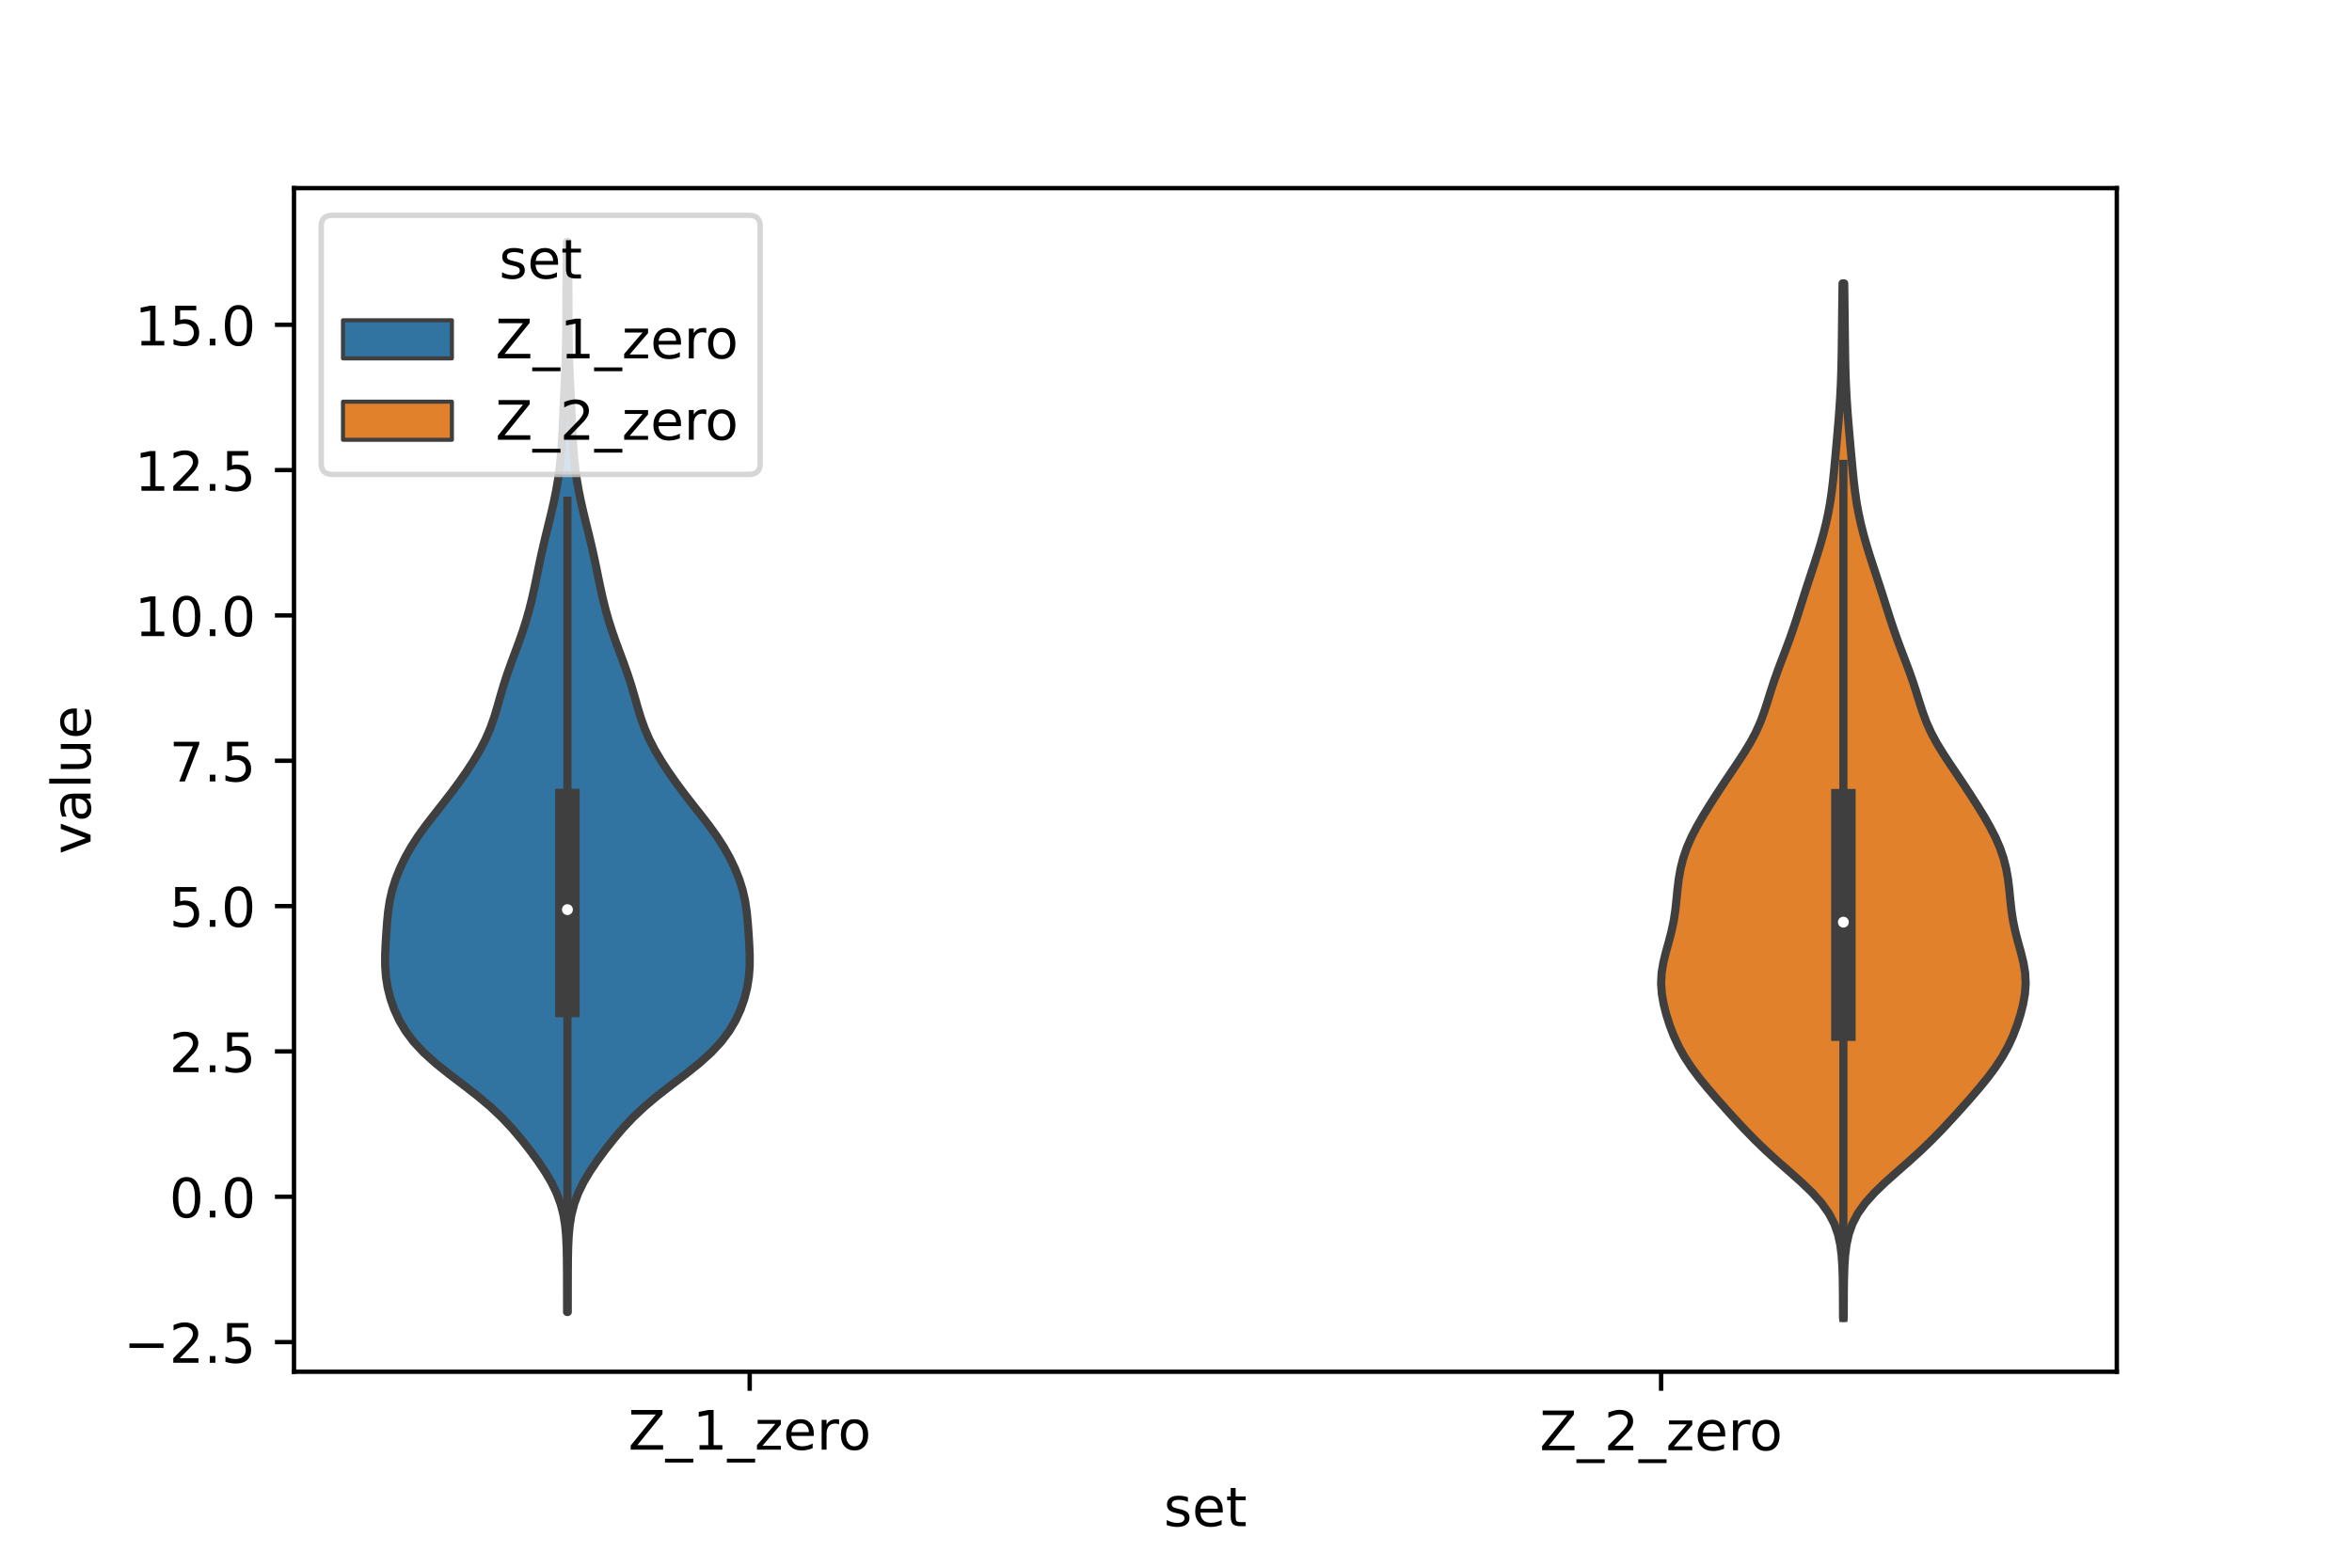 <?xml version="1.0" encoding="utf-8" standalone="no"?>
<!DOCTYPE svg PUBLIC "-//W3C//DTD SVG 1.1//EN"
  "http://www.w3.org/Graphics/SVG/1.1/DTD/svg11.dtd">
<!-- Created with matplotlib (https://matplotlib.org/) -->
<svg height="288pt" version="1.1" viewBox="0 0 432 288" width="432pt" xmlns="http://www.w3.org/2000/svg" xmlns:xlink="http://www.w3.org/1999/xlink">
 <defs>
  <style type="text/css">*{stroke-linecap:butt;stroke-linejoin:round;}</style>
 </defs>
 <g id="figure_1">
  <g id="patch_1">
   <path d="M 0 288 
L 432 288 
L 432 0 
L 0 0 
z
" style="fill:#ffffff;"/>
  </g>
  <g id="axes_1">
   <g id="patch_2">
    <path d="M 54 252 
L 388.8 252 
L 388.8 34.56 
L 54 34.56 
z
" style="fill:#ffffff;"/>
   </g>
   <g id="PolyCollection_1">
    <defs>
     <path d="M 104.282 -46.974 
L 104.158 -46.974 
L 104.154 -48.96 
L 104.153 -50.946 
L 104.15 -52.931 
L 104.143 -54.917 
L 104.124 -56.903 
L 104.082 -58.888 
L 103.989 -60.874 
L 103.807 -62.86 
L 103.485 -64.846 
L 102.974 -66.831 
L 102.237 -68.817 
L 101.268 -70.803 
L 100.09 -72.788 
L 98.747 -74.774 
L 97.281 -76.76 
L 95.713 -78.745 
L 94.024 -80.731 
L 92.157 -82.717 
L 90.05 -84.702 
L 87.685 -86.688 
L 85.126 -88.674 
L 82.515 -90.659 
L 80.032 -92.645 
L 77.826 -94.631 
L 75.976 -96.616 
L 74.486 -98.602 
L 73.313 -100.588 
L 72.403 -102.573 
L 71.709 -104.559 
L 71.209 -106.545 
L 70.891 -108.53 
L 70.745 -110.516 
L 70.74 -112.502 
L 70.824 -114.487 
L 70.946 -116.473 
L 71.089 -118.459 
L 71.279 -120.444 
L 71.573 -122.43 
L 72.019 -124.416 
L 72.639 -126.401 
L 73.426 -128.387 
L 74.374 -130.373 
L 75.486 -132.359 
L 76.765 -134.344 
L 78.197 -136.33 
L 79.731 -138.316 
L 81.298 -140.301 
L 82.836 -142.287 
L 84.307 -144.273 
L 85.698 -146.258 
L 86.994 -148.244 
L 88.169 -150.23 
L 89.193 -152.215 
L 90.051 -154.201 
L 90.757 -156.187 
L 91.358 -158.172 
L 91.921 -160.158 
L 92.507 -162.144 
L 93.152 -164.129 
L 93.857 -166.115 
L 94.596 -168.101 
L 95.33 -170.086 
L 96.026 -172.072 
L 96.659 -174.058 
L 97.221 -176.043 
L 97.717 -178.029 
L 98.159 -180.015 
L 98.57 -182 
L 98.975 -183.986 
L 99.396 -185.972 
L 99.846 -187.957 
L 100.322 -189.943 
L 100.811 -191.929 
L 101.293 -193.914 
L 101.745 -195.9 
L 102.15 -197.886 
L 102.493 -199.871 
L 102.769 -201.857 
L 102.981 -203.843 
L 103.14 -205.829 
L 103.261 -207.814 
L 103.363 -209.8 
L 103.457 -211.786 
L 103.55 -213.771 
L 103.643 -215.757 
L 103.735 -217.743 
L 103.82 -219.728 
L 103.893 -221.714 
L 103.951 -223.7 
L 103.99 -225.685 
L 104.012 -227.671 
L 104.022 -229.657 
L 104.027 -231.642 
L 104.036 -233.628 
L 104.052 -235.614 
L 104.073 -237.599 
L 104.096 -239.585 
L 104.117 -241.571 
L 104.136 -243.556 
L 104.304 -243.556 
L 104.304 -243.556 
L 104.323 -241.571 
L 104.344 -239.585 
L 104.367 -237.599 
L 104.388 -235.614 
L 104.404 -233.628 
L 104.413 -231.642 
L 104.418 -229.657 
L 104.428 -227.671 
L 104.45 -225.685 
L 104.489 -223.7 
L 104.547 -221.714 
L 104.62 -219.728 
L 104.705 -217.743 
L 104.797 -215.757 
L 104.89 -213.771 
L 104.983 -211.786 
L 105.077 -209.8 
L 105.179 -207.814 
L 105.3 -205.829 
L 105.459 -203.843 
L 105.671 -201.857 
L 105.947 -199.871 
L 106.29 -197.886 
L 106.695 -195.9 
L 107.147 -193.914 
L 107.629 -191.929 
L 108.118 -189.943 
L 108.594 -187.957 
L 109.044 -185.972 
L 109.465 -183.986 
L 109.87 -182 
L 110.281 -180.015 
L 110.723 -178.029 
L 111.219 -176.043 
L 111.781 -174.058 
L 112.414 -172.072 
L 113.11 -170.086 
L 113.844 -168.101 
L 114.583 -166.115 
L 115.288 -164.129 
L 115.933 -162.144 
L 116.519 -160.158 
L 117.082 -158.172 
L 117.683 -156.187 
L 118.389 -154.201 
L 119.247 -152.215 
L 120.271 -150.23 
L 121.446 -148.244 
L 122.742 -146.258 
L 124.133 -144.273 
L 125.604 -142.287 
L 127.142 -140.301 
L 128.709 -138.316 
L 130.243 -136.33 
L 131.675 -134.344 
L 132.954 -132.359 
L 134.066 -130.373 
L 135.014 -128.387 
L 135.801 -126.401 
L 136.421 -124.416 
L 136.867 -122.43 
L 137.161 -120.444 
L 137.351 -118.459 
L 137.494 -116.473 
L 137.616 -114.487 
L 137.7 -112.502 
L 137.695 -110.516 
L 137.549 -108.53 
L 137.231 -106.545 
L 136.731 -104.559 
L 136.037 -102.573 
L 135.127 -100.588 
L 133.954 -98.602 
L 132.464 -96.616 
L 130.614 -94.631 
L 128.408 -92.645 
L 125.925 -90.659 
L 123.314 -88.674 
L 120.755 -86.688 
L 118.39 -84.702 
L 116.283 -82.717 
L 114.416 -80.731 
L 112.727 -78.745 
L 111.159 -76.76 
L 109.693 -74.774 
L 108.35 -72.788 
L 107.172 -70.803 
L 106.203 -68.817 
L 105.466 -66.831 
L 104.955 -64.846 
L 104.633 -62.86 
L 104.451 -60.874 
L 104.358 -58.888 
L 104.316 -56.903 
L 104.297 -54.917 
L 104.29 -52.931 
L 104.287 -50.946 
L 104.286 -48.96 
L 104.282 -46.974 
z
" id="mbb00a41104" style="stroke:#3f3f3f;stroke-width:1.5;"/>
    </defs>
    <g clip-path="url(#pb62e68241f)">
     <use style="fill:#3274a1;stroke:#3f3f3f;stroke-width:1.5;" x="0" xlink:href="#mbb00a41104" y="288"/>
    </g>
   </g>
   <g id="PolyCollection_2">
    <defs>
     <path d="M 338.644 -45.884 
L 338.516 -45.884 
L 338.511 -47.803 
L 338.504 -49.723 
L 338.489 -51.643 
L 338.456 -53.562 
L 338.388 -55.482 
L 338.256 -57.402 
L 338.014 -59.322 
L 337.596 -61.241 
L 336.924 -63.161 
L 335.925 -65.081 
L 334.558 -67 
L 332.835 -68.92 
L 330.835 -70.84 
L 328.677 -72.76 
L 326.492 -74.679 
L 324.38 -76.599 
L 322.389 -78.519 
L 320.514 -80.438 
L 318.722 -82.358 
L 316.979 -84.278 
L 315.274 -86.198 
L 313.621 -88.117 
L 312.057 -90.037 
L 310.627 -91.957 
L 309.372 -93.876 
L 308.307 -95.796 
L 307.422 -97.716 
L 306.685 -99.636 
L 306.071 -101.555 
L 305.579 -103.475 
L 305.239 -105.395 
L 305.1 -107.314 
L 305.194 -109.234 
L 305.509 -111.154 
L 305.98 -113.073 
L 306.514 -114.993 
L 307.014 -116.913 
L 307.417 -118.833 
L 307.709 -120.752 
L 307.919 -122.672 
L 308.106 -124.592 
L 308.339 -126.511 
L 308.678 -128.431 
L 309.166 -130.351 
L 309.827 -132.271 
L 310.662 -134.19 
L 311.648 -136.11 
L 312.75 -138.03 
L 313.928 -139.949 
L 315.152 -141.869 
L 316.41 -143.789 
L 317.695 -145.709 
L 318.988 -147.628 
L 320.25 -149.548 
L 321.424 -151.468 
L 322.455 -153.387 
L 323.319 -155.307 
L 324.033 -157.227 
L 324.655 -159.147 
L 325.253 -161.066 
L 325.882 -162.986 
L 326.565 -164.906 
L 327.289 -166.825 
L 328.023 -168.745 
L 328.735 -170.665 
L 329.407 -172.585 
L 330.042 -174.504 
L 330.653 -176.424 
L 331.261 -178.344 
L 331.879 -180.263 
L 332.509 -182.183 
L 333.142 -184.103 
L 333.762 -186.022 
L 334.35 -187.942 
L 334.892 -189.862 
L 335.375 -191.782 
L 335.791 -193.701 
L 336.139 -195.621 
L 336.422 -197.541 
L 336.655 -199.46 
L 336.853 -201.38 
L 337.034 -203.3 
L 337.21 -205.22 
L 337.383 -207.139 
L 337.551 -209.059 
L 337.711 -210.979 
L 337.857 -212.898 
L 337.982 -214.818 
L 338.085 -216.738 
L 338.164 -218.658 
L 338.221 -220.577 
L 338.26 -222.497 
L 338.288 -224.417 
L 338.311 -226.336 
L 338.332 -228.256 
L 338.353 -230.176 
L 338.376 -232.096 
L 338.401 -234.015 
L 338.429 -235.935 
L 338.731 -235.935 
L 338.731 -235.935 
L 338.759 -234.015 
L 338.784 -232.096 
L 338.807 -230.176 
L 338.828 -228.256 
L 338.849 -226.336 
L 338.872 -224.417 
L 338.9 -222.497 
L 338.939 -220.577 
L 338.996 -218.658 
L 339.075 -216.738 
L 339.178 -214.818 
L 339.303 -212.898 
L 339.449 -210.979 
L 339.609 -209.059 
L 339.777 -207.139 
L 339.95 -205.22 
L 340.126 -203.3 
L 340.307 -201.38 
L 340.505 -199.46 
L 340.738 -197.541 
L 341.021 -195.621 
L 341.369 -193.701 
L 341.785 -191.782 
L 342.268 -189.862 
L 342.81 -187.942 
L 343.398 -186.022 
L 344.018 -184.103 
L 344.651 -182.183 
L 345.281 -180.263 
L 345.899 -178.344 
L 346.507 -176.424 
L 347.118 -174.504 
L 347.753 -172.585 
L 348.425 -170.665 
L 349.137 -168.745 
L 349.871 -166.825 
L 350.595 -164.906 
L 351.278 -162.986 
L 351.907 -161.066 
L 352.505 -159.147 
L 353.127 -157.227 
L 353.841 -155.307 
L 354.705 -153.387 
L 355.736 -151.468 
L 356.91 -149.548 
L 358.172 -147.628 
L 359.465 -145.709 
L 360.75 -143.789 
L 362.008 -141.869 
L 363.232 -139.949 
L 364.41 -138.03 
L 365.512 -136.11 
L 366.498 -134.19 
L 367.333 -132.271 
L 367.994 -130.351 
L 368.482 -128.431 
L 368.821 -126.511 
L 369.054 -124.592 
L 369.241 -122.672 
L 369.451 -120.752 
L 369.743 -118.833 
L 370.146 -116.913 
L 370.646 -114.993 
L 371.18 -113.073 
L 371.651 -111.154 
L 371.966 -109.234 
L 372.06 -107.314 
L 371.921 -105.395 
L 371.581 -103.475 
L 371.089 -101.555 
L 370.475 -99.636 
L 369.738 -97.716 
L 368.853 -95.796 
L 367.788 -93.876 
L 366.533 -91.957 
L 365.103 -90.037 
L 363.539 -88.117 
L 361.886 -86.198 
L 360.181 -84.278 
L 358.438 -82.358 
L 356.646 -80.438 
L 354.771 -78.519 
L 352.78 -76.599 
L 350.668 -74.679 
L 348.483 -72.76 
L 346.325 -70.84 
L 344.325 -68.92 
L 342.602 -67 
L 341.235 -65.081 
L 340.236 -63.161 
L 339.564 -61.241 
L 339.146 -59.322 
L 338.904 -57.402 
L 338.772 -55.482 
L 338.704 -53.562 
L 338.671 -51.643 
L 338.656 -49.723 
L 338.649 -47.803 
L 338.644 -45.884 
z
" id="m3691e8be5c" style="stroke:#3f3f3f;stroke-width:1.5;"/>
    </defs>
    <g clip-path="url(#pb62e68241f)">
     <use style="fill:#e1812c;stroke:#3f3f3f;stroke-width:1.5;" x="0" xlink:href="#m3691e8be5c" y="288"/>
    </g>
   </g>
   <g id="patch_3">
    <path clip-path="url(#pb62e68241f)" d="M 137.7 219.856 
L 137.7 219.856 
L 137.7 219.856 
L 137.7 219.856 
z
" style="fill:#3274a1;stroke:#3f3f3f;stroke-linejoin:miter;stroke-width:0.75;"/>
   </g>
   <g id="patch_4">
    <path clip-path="url(#pb62e68241f)" d="M 137.7 219.856 
L 137.7 219.856 
L 137.7 219.856 
L 137.7 219.856 
z
" style="fill:#e1812c;stroke:#3f3f3f;stroke-linejoin:miter;stroke-width:0.75;"/>
   </g>
   <g id="matplotlib.axis_1">
    <g id="xtick_1">
     <g id="line2d_1">
      <defs>
       <path d="M 0 0 
L 0 3.5 
" id="m433d7bdd5b" style="stroke:#000000;stroke-width:0.8;"/>
      </defs>
      <g>
       <use style="stroke:#000000;stroke-width:0.8;" x="137.7" xlink:href="#m433d7bdd5b" y="252"/>
      </g>
     </g>
     <g id="text_1">
      <!-- Z_1_zero -->
      <g transform="translate(115.391 266.32)scale(0.1 -0.1)">
       <defs>
        <path d="M 5.609 72.906 
L 62.891 72.906 
L 62.891 65.375 
L 16.797 8.297 
L 64.016 8.297 
L 64.016 0 
L 4.5 0 
L 4.5 7.516 
L 50.594 64.594 
L 5.609 64.594 
z
" id="DejaVuSans-90"/>
        <path d="M 50.984 -16.609 
L 50.984 -23.578 
L -0.984 -23.578 
L -0.984 -16.609 
z
" id="DejaVuSans-95"/>
        <path d="M 12.406 8.297 
L 28.516 8.297 
L 28.516 63.922 
L 10.984 60.406 
L 10.984 69.391 
L 28.422 72.906 
L 38.281 72.906 
L 38.281 8.297 
L 54.391 8.297 
L 54.391 0 
L 12.406 0 
z
" id="DejaVuSans-49"/>
        <path d="M 5.516 54.688 
L 48.188 54.688 
L 48.188 46.484 
L 14.406 7.172 
L 48.188 7.172 
L 48.188 0 
L 4.297 0 
L 4.297 8.203 
L 38.094 47.516 
L 5.516 47.516 
z
" id="DejaVuSans-122"/>
        <path d="M 56.203 29.594 
L 56.203 25.203 
L 14.891 25.203 
Q 15.484 15.922 20.484 11.062 
Q 25.484 6.203 34.422 6.203 
Q 39.594 6.203 44.453 7.469 
Q 49.312 8.734 54.109 11.281 
L 54.109 2.781 
Q 49.266 0.734 44.188 -0.344 
Q 39.109 -1.422 33.891 -1.422 
Q 20.797 -1.422 13.156 6.188 
Q 5.516 13.812 5.516 26.812 
Q 5.516 40.234 12.766 48.109 
Q 20.016 56 32.328 56 
Q 43.359 56 49.781 48.891 
Q 56.203 41.797 56.203 29.594 
z
M 47.219 32.234 
Q 47.125 39.594 43.094 43.984 
Q 39.062 48.391 32.422 48.391 
Q 24.906 48.391 20.391 44.141 
Q 15.875 39.891 15.188 32.172 
z
" id="DejaVuSans-101"/>
        <path d="M 41.109 46.297 
Q 39.594 47.172 37.812 47.578 
Q 36.031 48 33.891 48 
Q 26.266 48 22.188 43.047 
Q 18.109 38.094 18.109 28.812 
L 18.109 0 
L 9.078 0 
L 9.078 54.688 
L 18.109 54.688 
L 18.109 46.188 
Q 20.953 51.172 25.484 53.578 
Q 30.031 56 36.531 56 
Q 37.453 56 38.578 55.875 
Q 39.703 55.766 41.062 55.516 
z
" id="DejaVuSans-114"/>
        <path d="M 30.609 48.391 
Q 23.391 48.391 19.188 42.75 
Q 14.984 37.109 14.984 27.297 
Q 14.984 17.484 19.156 11.844 
Q 23.344 6.203 30.609 6.203 
Q 37.797 6.203 41.984 11.859 
Q 46.188 17.531 46.188 27.297 
Q 46.188 37.016 41.984 42.703 
Q 37.797 48.391 30.609 48.391 
z
M 30.609 56 
Q 42.328 56 49.016 48.375 
Q 55.719 40.766 55.719 27.297 
Q 55.719 13.875 49.016 6.219 
Q 42.328 -1.422 30.609 -1.422 
Q 18.844 -1.422 12.172 6.219 
Q 5.516 13.875 5.516 27.297 
Q 5.516 40.766 12.172 48.375 
Q 18.844 56 30.609 56 
z
" id="DejaVuSans-111"/>
       </defs>
       <use xlink:href="#DejaVuSans-90"/>
       <use x="68.506" xlink:href="#DejaVuSans-95"/>
       <use x="118.506" xlink:href="#DejaVuSans-49"/>
       <use x="182.129" xlink:href="#DejaVuSans-95"/>
       <use x="232.129" xlink:href="#DejaVuSans-122"/>
       <use x="284.619" xlink:href="#DejaVuSans-101"/>
       <use x="346.143" xlink:href="#DejaVuSans-114"/>
       <use x="385.006" xlink:href="#DejaVuSans-111"/>
      </g>
     </g>
    </g>
    <g id="xtick_2">
     <g id="line2d_2">
      <g>
       <use style="stroke:#000000;stroke-width:0.8;" x="305.1" xlink:href="#m433d7bdd5b" y="252"/>
      </g>
     </g>
     <g id="text_2">
      <!-- Z_2_zero -->
      <g transform="translate(282.791 266.422)scale(0.1 -0.1)">
       <defs>
        <path d="M 19.188 8.297 
L 53.609 8.297 
L 53.609 0 
L 7.328 0 
L 7.328 8.297 
Q 12.938 14.109 22.625 23.891 
Q 32.328 33.688 34.812 36.531 
Q 39.547 41.844 41.422 45.531 
Q 43.312 49.219 43.312 52.781 
Q 43.312 58.594 39.234 62.25 
Q 35.156 65.922 28.609 65.922 
Q 23.969 65.922 18.812 64.312 
Q 13.672 62.703 7.812 59.422 
L 7.812 69.391 
Q 13.766 71.781 18.938 73 
Q 24.125 74.219 28.422 74.219 
Q 39.75 74.219 46.484 68.547 
Q 53.219 62.891 53.219 53.422 
Q 53.219 48.922 51.531 44.891 
Q 49.859 40.875 45.406 35.406 
Q 44.188 33.984 37.641 27.219 
Q 31.109 20.453 19.188 8.297 
z
" id="DejaVuSans-50"/>
       </defs>
       <use xlink:href="#DejaVuSans-90"/>
       <use x="68.506" xlink:href="#DejaVuSans-95"/>
       <use x="118.506" xlink:href="#DejaVuSans-50"/>
       <use x="182.129" xlink:href="#DejaVuSans-95"/>
       <use x="232.129" xlink:href="#DejaVuSans-122"/>
       <use x="284.619" xlink:href="#DejaVuSans-101"/>
       <use x="346.143" xlink:href="#DejaVuSans-114"/>
       <use x="385.006" xlink:href="#DejaVuSans-111"/>
      </g>
     </g>
    </g>
    <g id="text_3">
     <!-- set -->
     <g transform="translate(213.759 280.378)scale(0.1 -0.1)">
      <defs>
       <path d="M 44.281 53.078 
L 44.281 44.578 
Q 40.484 46.531 36.375 47.5 
Q 32.281 48.484 27.875 48.484 
Q 21.188 48.484 17.844 46.438 
Q 14.5 44.391 14.5 40.281 
Q 14.5 37.156 16.891 35.375 
Q 19.281 33.594 26.516 31.984 
L 29.594 31.297 
Q 39.156 29.25 43.188 25.516 
Q 47.219 21.781 47.219 15.094 
Q 47.219 7.469 41.188 3.016 
Q 35.156 -1.422 24.609 -1.422 
Q 20.219 -1.422 15.453 -0.562 
Q 10.688 0.297 5.422 2 
L 5.422 11.281 
Q 10.406 8.688 15.234 7.391 
Q 20.062 6.109 24.812 6.109 
Q 31.156 6.109 34.562 8.281 
Q 37.984 10.453 37.984 14.406 
Q 37.984 18.062 35.516 20.016 
Q 33.062 21.969 24.703 23.781 
L 21.578 24.516 
Q 13.234 26.266 9.516 29.906 
Q 5.812 33.547 5.812 39.891 
Q 5.812 47.609 11.281 51.797 
Q 16.75 56 26.812 56 
Q 31.781 56 36.172 55.266 
Q 40.578 54.547 44.281 53.078 
z
" id="DejaVuSans-115"/>
       <path d="M 18.312 70.219 
L 18.312 54.688 
L 36.812 54.688 
L 36.812 47.703 
L 18.312 47.703 
L 18.312 18.016 
Q 18.312 11.328 20.141 9.422 
Q 21.969 7.516 27.594 7.516 
L 36.812 7.516 
L 36.812 0 
L 27.594 0 
Q 17.188 0 13.234 3.875 
Q 9.281 7.766 9.281 18.016 
L 9.281 47.703 
L 2.688 47.703 
L 2.688 54.688 
L 9.281 54.688 
L 9.281 70.219 
z
" id="DejaVuSans-116"/>
      </defs>
      <use xlink:href="#DejaVuSans-115"/>
      <use x="52.1" xlink:href="#DejaVuSans-101"/>
      <use x="113.623" xlink:href="#DejaVuSans-116"/>
     </g>
    </g>
   </g>
   <g id="matplotlib.axis_2">
    <g id="ytick_1">
     <g id="line2d_3">
      <defs>
       <path d="M 0 0 
L -3.5 0 
" id="m37f66145fa" style="stroke:#000000;stroke-width:0.8;"/>
      </defs>
      <g>
       <use style="stroke:#000000;stroke-width:0.8;" x="54" xlink:href="#m37f66145fa" y="246.555"/>
      </g>
     </g>
     <g id="text_4">
      <!-- −2.5 -->
      <g transform="translate(22.717 250.355)scale(0.1 -0.1)">
       <defs>
        <path d="M 10.594 35.5 
L 73.188 35.5 
L 73.188 27.203 
L 10.594 27.203 
z
" id="DejaVuSans-8722"/>
        <path d="M 10.688 12.406 
L 21 12.406 
L 21 0 
L 10.688 0 
z
" id="DejaVuSans-46"/>
        <path d="M 10.797 72.906 
L 49.516 72.906 
L 49.516 64.594 
L 19.828 64.594 
L 19.828 46.734 
Q 21.969 47.469 24.109 47.828 
Q 26.266 48.188 28.422 48.188 
Q 40.625 48.188 47.75 41.5 
Q 54.891 34.812 54.891 23.391 
Q 54.891 11.625 47.562 5.094 
Q 40.234 -1.422 26.906 -1.422 
Q 22.312 -1.422 17.547 -0.641 
Q 12.797 0.141 7.719 1.703 
L 7.719 11.625 
Q 12.109 9.234 16.797 8.062 
Q 21.484 6.891 26.703 6.891 
Q 35.156 6.891 40.078 11.328 
Q 45.016 15.766 45.016 23.391 
Q 45.016 31 40.078 35.438 
Q 35.156 39.891 26.703 39.891 
Q 22.75 39.891 18.812 39.016 
Q 14.891 38.141 10.797 36.281 
z
" id="DejaVuSans-53"/>
       </defs>
       <use xlink:href="#DejaVuSans-8722"/>
       <use x="83.789" xlink:href="#DejaVuSans-50"/>
       <use x="147.412" xlink:href="#DejaVuSans-46"/>
       <use x="179.199" xlink:href="#DejaVuSans-53"/>
      </g>
     </g>
    </g>
    <g id="ytick_2">
     <g id="line2d_4">
      <g>
       <use style="stroke:#000000;stroke-width:0.8;" x="54" xlink:href="#m37f66145fa" y="219.856"/>
      </g>
     </g>
     <g id="text_5">
      <!-- 0.0 -->
      <g transform="translate(31.097 223.655)scale(0.1 -0.1)">
       <defs>
        <path d="M 31.781 66.406 
Q 24.172 66.406 20.328 58.906 
Q 16.5 51.422 16.5 36.375 
Q 16.5 21.391 20.328 13.891 
Q 24.172 6.391 31.781 6.391 
Q 39.453 6.391 43.281 13.891 
Q 47.125 21.391 47.125 36.375 
Q 47.125 51.422 43.281 58.906 
Q 39.453 66.406 31.781 66.406 
z
M 31.781 74.219 
Q 44.047 74.219 50.516 64.516 
Q 56.984 54.828 56.984 36.375 
Q 56.984 17.969 50.516 8.266 
Q 44.047 -1.422 31.781 -1.422 
Q 19.531 -1.422 13.062 8.266 
Q 6.594 17.969 6.594 36.375 
Q 6.594 54.828 13.062 64.516 
Q 19.531 74.219 31.781 74.219 
z
" id="DejaVuSans-48"/>
       </defs>
       <use xlink:href="#DejaVuSans-48"/>
       <use x="63.623" xlink:href="#DejaVuSans-46"/>
       <use x="95.41" xlink:href="#DejaVuSans-48"/>
      </g>
     </g>
    </g>
    <g id="ytick_3">
     <g id="line2d_5">
      <g>
       <use style="stroke:#000000;stroke-width:0.8;" x="54" xlink:href="#m37f66145fa" y="193.157"/>
      </g>
     </g>
     <g id="text_6">
      <!-- 2.5 -->
      <g transform="translate(31.097 196.956)scale(0.1 -0.1)">
       <use xlink:href="#DejaVuSans-50"/>
       <use x="63.623" xlink:href="#DejaVuSans-46"/>
       <use x="95.41" xlink:href="#DejaVuSans-53"/>
      </g>
     </g>
    </g>
    <g id="ytick_4">
     <g id="line2d_6">
      <g>
       <use style="stroke:#000000;stroke-width:0.8;" x="54" xlink:href="#m37f66145fa" y="166.457"/>
      </g>
     </g>
     <g id="text_7">
      <!-- 5.0 -->
      <g transform="translate(31.097 170.257)scale(0.1 -0.1)">
       <use xlink:href="#DejaVuSans-53"/>
       <use x="63.623" xlink:href="#DejaVuSans-46"/>
       <use x="95.41" xlink:href="#DejaVuSans-48"/>
      </g>
     </g>
    </g>
    <g id="ytick_5">
     <g id="line2d_7">
      <g>
       <use style="stroke:#000000;stroke-width:0.8;" x="54" xlink:href="#m37f66145fa" y="139.758"/>
      </g>
     </g>
     <g id="text_8">
      <!-- 7.5 -->
      <g transform="translate(31.097 143.557)scale(0.1 -0.1)">
       <defs>
        <path d="M 8.203 72.906 
L 55.078 72.906 
L 55.078 68.703 
L 28.609 0 
L 18.312 0 
L 43.219 64.594 
L 8.203 64.594 
z
" id="DejaVuSans-55"/>
       </defs>
       <use xlink:href="#DejaVuSans-55"/>
       <use x="63.623" xlink:href="#DejaVuSans-46"/>
       <use x="95.41" xlink:href="#DejaVuSans-53"/>
      </g>
     </g>
    </g>
    <g id="ytick_6">
     <g id="line2d_8">
      <g>
       <use style="stroke:#000000;stroke-width:0.8;" x="54" xlink:href="#m37f66145fa" y="113.059"/>
      </g>
     </g>
     <g id="text_9">
      <!-- 10.0 -->
      <g transform="translate(24.734 116.858)scale(0.1 -0.1)">
       <use xlink:href="#DejaVuSans-49"/>
       <use x="63.623" xlink:href="#DejaVuSans-48"/>
       <use x="127.246" xlink:href="#DejaVuSans-46"/>
       <use x="159.033" xlink:href="#DejaVuSans-48"/>
      </g>
     </g>
    </g>
    <g id="ytick_7">
     <g id="line2d_9">
      <g>
       <use style="stroke:#000000;stroke-width:0.8;" x="54" xlink:href="#m37f66145fa" y="86.36"/>
      </g>
     </g>
     <g id="text_10">
      <!-- 12.5 -->
      <g transform="translate(24.734 90.159)scale(0.1 -0.1)">
       <use xlink:href="#DejaVuSans-49"/>
       <use x="63.623" xlink:href="#DejaVuSans-50"/>
       <use x="127.246" xlink:href="#DejaVuSans-46"/>
       <use x="159.033" xlink:href="#DejaVuSans-53"/>
      </g>
     </g>
    </g>
    <g id="ytick_8">
     <g id="line2d_10">
      <g>
       <use style="stroke:#000000;stroke-width:0.8;" x="54" xlink:href="#m37f66145fa" y="59.66"/>
      </g>
     </g>
     <g id="text_11">
      <!-- 15.0 -->
      <g transform="translate(24.734 63.459)scale(0.1 -0.1)">
       <use xlink:href="#DejaVuSans-49"/>
       <use x="63.623" xlink:href="#DejaVuSans-53"/>
       <use x="127.246" xlink:href="#DejaVuSans-46"/>
       <use x="159.033" xlink:href="#DejaVuSans-48"/>
      </g>
     </g>
    </g>
    <g id="text_12">
     <!-- value -->
     <g transform="translate(16.637 156.938)rotate(-90)scale(0.1 -0.1)">
      <defs>
       <path d="M 2.984 54.688 
L 12.5 54.688 
L 29.594 8.797 
L 46.688 54.688 
L 56.203 54.688 
L 35.688 0 
L 23.484 0 
z
" id="DejaVuSans-118"/>
       <path d="M 34.281 27.484 
Q 23.391 27.484 19.188 25 
Q 14.984 22.516 14.984 16.5 
Q 14.984 11.719 18.141 8.906 
Q 21.297 6.109 26.703 6.109 
Q 34.188 6.109 38.703 11.406 
Q 43.219 16.703 43.219 25.484 
L 43.219 27.484 
z
M 52.203 31.203 
L 52.203 0 
L 43.219 0 
L 43.219 8.297 
Q 40.141 3.328 35.547 0.953 
Q 30.953 -1.422 24.312 -1.422 
Q 15.922 -1.422 10.953 3.297 
Q 6 8.016 6 15.922 
Q 6 25.141 12.172 29.828 
Q 18.359 34.516 30.609 34.516 
L 43.219 34.516 
L 43.219 35.406 
Q 43.219 41.609 39.141 45 
Q 35.062 48.391 27.688 48.391 
Q 23 48.391 18.547 47.266 
Q 14.109 46.141 10.016 43.891 
L 10.016 52.203 
Q 14.938 54.109 19.578 55.047 
Q 24.219 56 28.609 56 
Q 40.484 56 46.344 49.844 
Q 52.203 43.703 52.203 31.203 
z
" id="DejaVuSans-97"/>
       <path d="M 9.422 75.984 
L 18.406 75.984 
L 18.406 0 
L 9.422 0 
z
" id="DejaVuSans-108"/>
       <path d="M 8.5 21.578 
L 8.5 54.688 
L 17.484 54.688 
L 17.484 21.922 
Q 17.484 14.156 20.5 10.266 
Q 23.531 6.391 29.594 6.391 
Q 36.859 6.391 41.078 11.031 
Q 45.312 15.672 45.312 23.688 
L 45.312 54.688 
L 54.297 54.688 
L 54.297 0 
L 45.312 0 
L 45.312 8.406 
Q 42.047 3.422 37.719 1 
Q 33.406 -1.422 27.688 -1.422 
Q 18.266 -1.422 13.375 4.438 
Q 8.5 10.297 8.5 21.578 
z
M 31.109 56 
z
" id="DejaVuSans-117"/>
      </defs>
      <use xlink:href="#DejaVuSans-118"/>
      <use x="59.18" xlink:href="#DejaVuSans-97"/>
      <use x="120.459" xlink:href="#DejaVuSans-108"/>
      <use x="148.242" xlink:href="#DejaVuSans-117"/>
      <use x="211.621" xlink:href="#DejaVuSans-101"/>
     </g>
    </g>
   </g>
   <g id="line2d_11">
    <path clip-path="url(#pb62e68241f)" d="M 104.22 229.873 
L 104.22 91.983 
" style="fill:none;stroke:#3f3f3f;stroke-linecap:square;stroke-width:1.5;"/>
   </g>
   <g id="line2d_12">
    <path clip-path="url(#pb62e68241f)" d="M 104.22 184.631 
L 104.22 147.152 
" style="fill:none;stroke:#3f3f3f;stroke-linecap:square;stroke-width:4.5;"/>
   </g>
   <g id="line2d_13">
    <path clip-path="url(#pb62e68241f)" d="M 338.58 242.116 
L 338.58 85.227 
" style="fill:none;stroke:#3f3f3f;stroke-linecap:square;stroke-width:1.5;"/>
   </g>
   <g id="line2d_14">
    <path clip-path="url(#pb62e68241f)" d="M 338.58 188.98 
L 338.58 147.18 
" style="fill:none;stroke:#3f3f3f;stroke-linecap:square;stroke-width:4.5;"/>
   </g>
   <g id="patch_5">
    <path d="M 54 252 
L 54 34.56 
" style="fill:none;stroke:#000000;stroke-linecap:square;stroke-linejoin:miter;stroke-width:0.8;"/>
   </g>
   <g id="patch_6">
    <path d="M 388.8 252 
L 388.8 34.56 
" style="fill:none;stroke:#000000;stroke-linecap:square;stroke-linejoin:miter;stroke-width:0.8;"/>
   </g>
   <g id="patch_7">
    <path d="M 54 252 
L 388.8 252 
" style="fill:none;stroke:#000000;stroke-linecap:square;stroke-linejoin:miter;stroke-width:0.8;"/>
   </g>
   <g id="patch_8">
    <path d="M 54 34.56 
L 388.8 34.56 
" style="fill:none;stroke:#000000;stroke-linecap:square;stroke-linejoin:miter;stroke-width:0.8;"/>
   </g>
   <g id="PathCollection_1">
    <defs>
     <path d="M 0 1.5 
C 0.398 1.5 0.779 1.342 1.061 1.061 
C 1.342 0.779 1.5 0.398 1.5 0 
C 1.5 -0.398 1.342 -0.779 1.061 -1.061 
C 0.779 -1.342 0.398 -1.5 0 -1.5 
C -0.398 -1.5 -0.779 -1.342 -1.061 -1.061 
C -1.342 -0.779 -1.5 -0.398 -1.5 0 
C -1.5 0.398 -1.342 0.779 -1.061 1.061 
C -0.779 1.342 -0.398 1.5 0 1.5 
z
" id="m072d6a7f49" style="stroke:#3f3f3f;"/>
    </defs>
    <g clip-path="url(#pb62e68241f)">
     <use style="fill:#ffffff;stroke:#3f3f3f;" x="104.22" xlink:href="#m072d6a7f49" y="167.107"/>
    </g>
   </g>
   <g id="PathCollection_2">
    <g clip-path="url(#pb62e68241f)">
     <use style="fill:#ffffff;stroke:#3f3f3f;" x="338.58" xlink:href="#m072d6a7f49" y="169.407"/>
    </g>
   </g>
   <g id="legend_1">
    <g id="patch_9">
     <path d="M 61 87.151 
L 137.619 87.151 
Q 139.619 87.151 139.619 85.151 
L 139.619 41.56 
Q 139.619 39.56 137.619 39.56 
L 61 39.56 
Q 59 39.56 59 41.56 
L 59 85.151 
Q 59 87.151 61 87.151 
z
" style="fill:#ffffff;opacity:0.8;stroke:#cccccc;stroke-linejoin:miter;"/>
    </g>
    <g id="text_13">
     <!-- set -->
     <g transform="translate(91.668 51.158)scale(0.1 -0.1)">
      <use xlink:href="#DejaVuSans-115"/>
      <use x="52.1" xlink:href="#DejaVuSans-101"/>
      <use x="113.623" xlink:href="#DejaVuSans-116"/>
     </g>
    </g>
    <g id="patch_10">
     <path d="M 63 65.837 
L 83 65.837 
L 83 58.837 
L 63 58.837 
z
" style="fill:#3274a1;stroke:#3f3f3f;stroke-linejoin:miter;stroke-width:0.75;"/>
    </g>
    <g id="text_14">
     <!-- Z_1_zero -->
     <g transform="translate(91 65.837)scale(0.1 -0.1)">
      <use xlink:href="#DejaVuSans-90"/>
      <use x="68.506" xlink:href="#DejaVuSans-95"/>
      <use x="118.506" xlink:href="#DejaVuSans-49"/>
      <use x="182.129" xlink:href="#DejaVuSans-95"/>
      <use x="232.129" xlink:href="#DejaVuSans-122"/>
      <use x="284.619" xlink:href="#DejaVuSans-101"/>
      <use x="346.143" xlink:href="#DejaVuSans-114"/>
      <use x="385.006" xlink:href="#DejaVuSans-111"/>
     </g>
    </g>
    <g id="patch_11">
     <path d="M 63 80.793 
L 83 80.793 
L 83 73.793 
L 63 73.793 
z
" style="fill:#e1812c;stroke:#3f3f3f;stroke-linejoin:miter;stroke-width:0.75;"/>
    </g>
    <g id="text_15">
     <!-- Z_2_zero -->
     <g transform="translate(91 80.793)scale(0.1 -0.1)">
      <use xlink:href="#DejaVuSans-90"/>
      <use x="68.506" xlink:href="#DejaVuSans-95"/>
      <use x="118.506" xlink:href="#DejaVuSans-50"/>
      <use x="182.129" xlink:href="#DejaVuSans-95"/>
      <use x="232.129" xlink:href="#DejaVuSans-122"/>
      <use x="284.619" xlink:href="#DejaVuSans-101"/>
      <use x="346.143" xlink:href="#DejaVuSans-114"/>
      <use x="385.006" xlink:href="#DejaVuSans-111"/>
     </g>
    </g>
   </g>
  </g>
 </g>
 <defs>
  <clipPath id="pb62e68241f">
   <rect height="217.44" width="334.8" x="54" y="34.56"/>
  </clipPath>
 </defs>
</svg>
